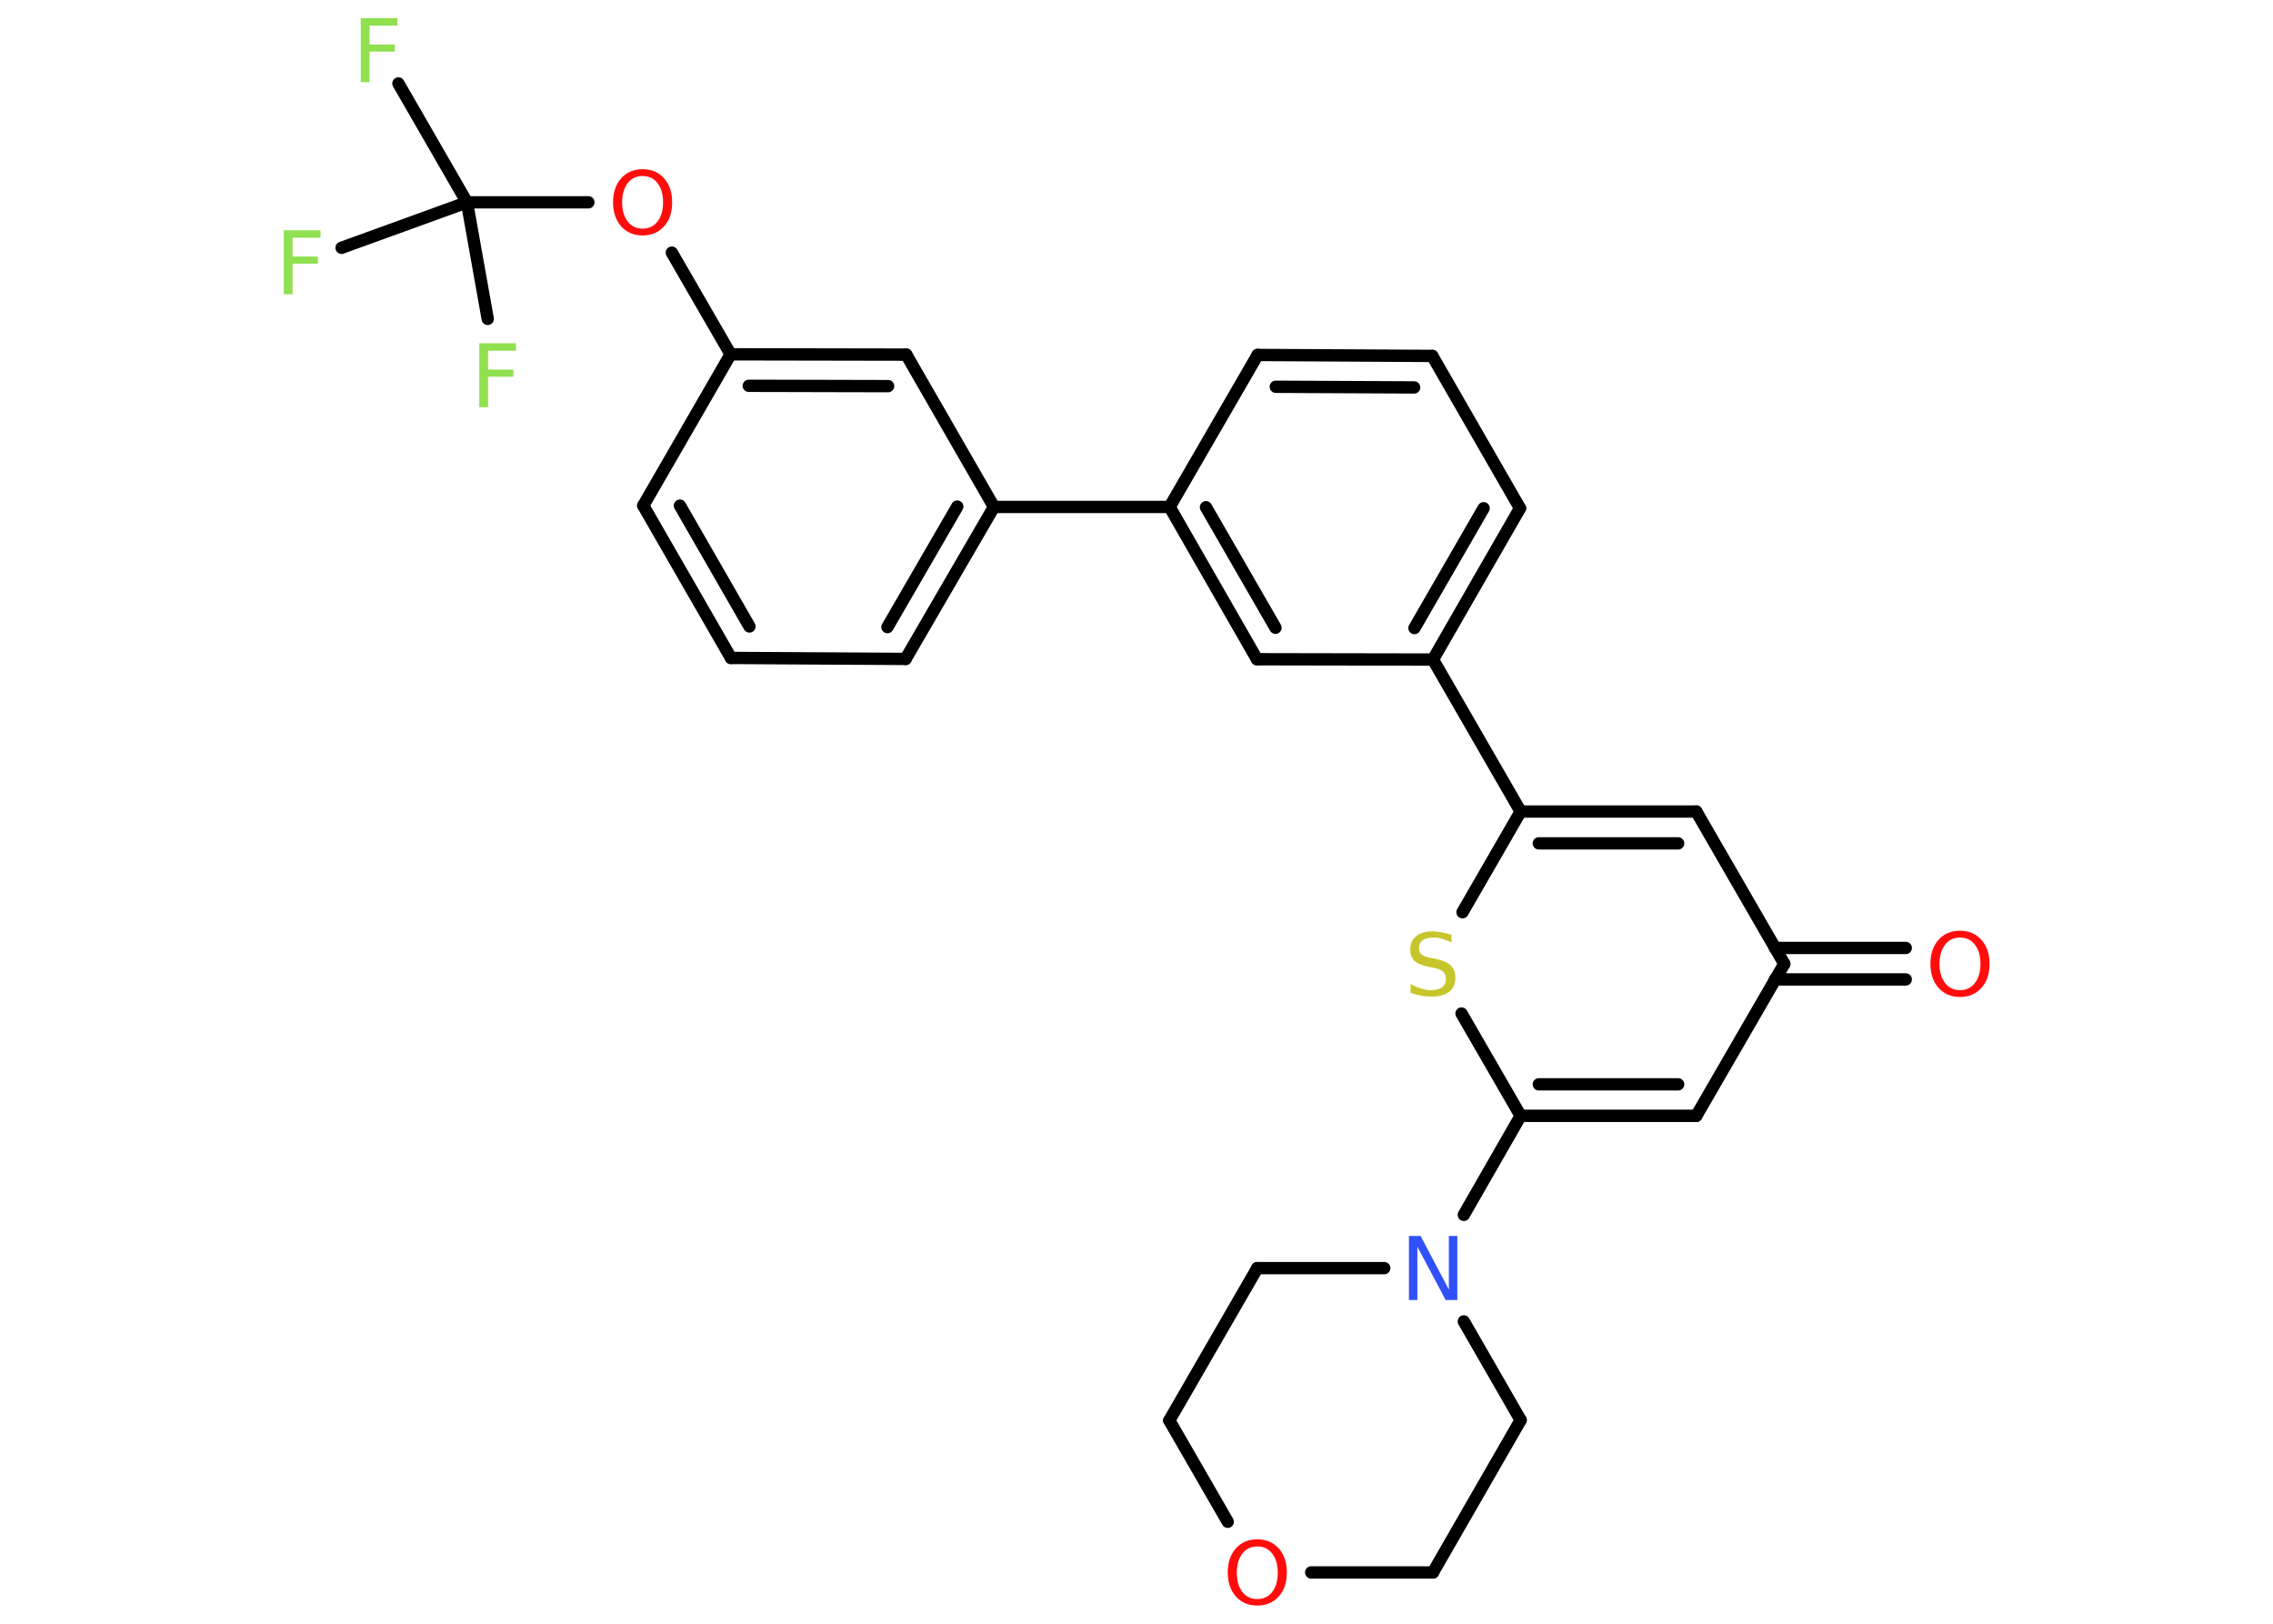 <?xml version='1.0' encoding='UTF-8'?>
<!DOCTYPE svg PUBLIC "-//W3C//DTD SVG 1.1//EN" "http://www.w3.org/Graphics/SVG/1.1/DTD/svg11.dtd">
<svg version='1.2' xmlns='http://www.w3.org/2000/svg' xmlns:xlink='http://www.w3.org/1999/xlink' width='70.0mm' height='50.0mm' viewBox='0 0 70.0 50.0'>
  <desc>Generated by the Chemistry Development Kit (http://github.com/cdk)</desc>
  <g stroke-linecap='round' stroke-linejoin='round' stroke='#000000' stroke-width='.38' fill='#90E050'>
    <rect x='.0' y='.0' width='70.0' height='50.0' fill='#FFFFFF' stroke='none'/>
    <g id='mol1' class='mol'>
      <g id='mol1bnd1' class='bond'>
        <line x1='58.69' y1='30.16' x2='54.66' y2='30.16'/>
        <line x1='58.69' y1='29.19' x2='54.66' y2='29.19'/>
      </g>
      <line id='mol1bnd2' class='bond' x1='54.95' y1='29.68' x2='52.24' y2='24.99'/>
      <g id='mol1bnd3' class='bond'>
        <line x1='52.24' y1='24.99' x2='46.83' y2='24.99'/>
        <line x1='51.68' y1='25.97' x2='47.39' y2='25.97'/>
      </g>
      <line id='mol1bnd4' class='bond' x1='46.83' y1='24.99' x2='44.13' y2='20.31'/>
      <g id='mol1bnd5' class='bond'>
        <line x1='44.13' y1='20.31' x2='46.81' y2='15.65'/>
        <line x1='43.56' y1='19.34' x2='45.69' y2='15.65'/>
      </g>
      <line id='mol1bnd6' class='bond' x1='46.81' y1='15.65' x2='44.11' y2='10.96'/>
      <g id='mol1bnd7' class='bond'>
        <line x1='44.11' y1='10.96' x2='38.73' y2='10.93'/>
        <line x1='43.55' y1='11.93' x2='39.29' y2='11.91'/>
      </g>
      <line id='mol1bnd8' class='bond' x1='38.73' y1='10.93' x2='36.02' y2='15.61'/>
      <line id='mol1bnd9' class='bond' x1='36.02' y1='15.61' x2='30.61' y2='15.61'/>
      <g id='mol1bnd10' class='bond'>
        <line x1='27.89' y1='20.29' x2='30.61' y2='15.61'/>
        <line x1='27.33' y1='19.31' x2='29.48' y2='15.6'/>
      </g>
      <line id='mol1bnd11' class='bond' x1='27.89' y1='20.29' x2='22.51' y2='20.26'/>
      <g id='mol1bnd12' class='bond'>
        <line x1='19.81' y1='15.57' x2='22.51' y2='20.26'/>
        <line x1='20.94' y1='15.57' x2='23.08' y2='19.29'/>
      </g>
      <line id='mol1bnd13' class='bond' x1='19.81' y1='15.57' x2='22.5' y2='10.91'/>
      <line id='mol1bnd14' class='bond' x1='22.5' y1='10.91' x2='20.69' y2='7.78'/>
      <line id='mol1bnd15' class='bond' x1='18.12' y1='6.23' x2='14.38' y2='6.23'/>
      <line id='mol1bnd16' class='bond' x1='14.38' y1='6.23' x2='12.27' y2='2.57'/>
      <line id='mol1bnd17' class='bond' x1='14.38' y1='6.23' x2='10.52' y2='7.63'/>
      <line id='mol1bnd18' class='bond' x1='14.38' y1='6.23' x2='15.02' y2='9.82'/>
      <g id='mol1bnd19' class='bond'>
        <line x1='27.91' y1='10.92' x2='22.5' y2='10.91'/>
        <line x1='27.35' y1='11.89' x2='23.06' y2='11.88'/>
      </g>
      <line id='mol1bnd20' class='bond' x1='30.61' y1='15.61' x2='27.91' y2='10.92'/>
      <g id='mol1bnd21' class='bond'>
        <line x1='36.02' y1='15.61' x2='38.71' y2='20.3'/>
        <line x1='37.14' y1='15.62' x2='39.28' y2='19.33'/>
      </g>
      <line id='mol1bnd22' class='bond' x1='44.13' y1='20.31' x2='38.71' y2='20.3'/>
      <line id='mol1bnd23' class='bond' x1='46.83' y1='24.99' x2='45.04' y2='28.09'/>
      <line id='mol1bnd24' class='bond' x1='45.01' y1='31.21' x2='46.83' y2='34.36'/>
      <line id='mol1bnd25' class='bond' x1='46.83' y1='34.36' x2='45.08' y2='37.41'/>
      <line id='mol1bnd26' class='bond' x1='45.08' y1='40.69' x2='46.83' y2='43.73'/>
      <line id='mol1bnd27' class='bond' x1='46.83' y1='43.73' x2='44.13' y2='48.42'/>
      <line id='mol1bnd28' class='bond' x1='44.13' y1='48.42' x2='40.38' y2='48.42'/>
      <line id='mol1bnd29' class='bond' x1='37.81' y1='46.86' x2='36.01' y2='43.74'/>
      <line id='mol1bnd30' class='bond' x1='36.01' y1='43.74' x2='38.72' y2='39.05'/>
      <line id='mol1bnd31' class='bond' x1='42.63' y1='39.05' x2='38.72' y2='39.05'/>
      <g id='mol1bnd32' class='bond'>
        <line x1='46.83' y1='34.36' x2='52.24' y2='34.36'/>
        <line x1='47.39' y1='33.39' x2='51.68' y2='33.39'/>
      </g>
      <line id='mol1bnd33' class='bond' x1='54.95' y1='29.68' x2='52.24' y2='34.36'/>
      <path id='mol1atm1' class='atom' d='M60.36 28.87q-.29 .0 -.46 .22q-.17 .22 -.17 .59q.0 .37 .17 .59q.17 .22 .46 .22q.29 .0 .46 -.22q.17 -.22 .17 -.59q.0 -.37 -.17 -.59q-.17 -.22 -.46 -.22zM60.36 28.66q.41 .0 .66 .28q.25 .28 .25 .74q.0 .47 -.25 .74q-.25 .28 -.66 .28q-.41 .0 -.66 -.28q-.25 -.28 -.25 -.74q.0 -.46 .25 -.74q.25 -.28 .66 -.28z' stroke='none' fill='#FF0D0D'/>
      <path id='mol1atm15' class='atom' d='M19.79 5.42q-.29 .0 -.46 .22q-.17 .22 -.17 .59q.0 .37 .17 .59q.17 .22 .46 .22q.29 .0 .46 -.22q.17 -.22 .17 -.59q.0 -.37 -.17 -.59q-.17 -.22 -.46 -.22zM19.79 5.21q.41 .0 .66 .28q.25 .28 .25 .74q.0 .47 -.25 .74q-.25 .28 -.66 .28q-.41 .0 -.66 -.28q-.25 -.28 -.25 -.74q.0 -.46 .25 -.74q.25 -.28 .66 -.28z' stroke='none' fill='#FF0D0D'/>
      <path id='mol1atm17' class='atom' d='M11.11 .56h1.13v.23h-.86v.58h.78v.22h-.78v.94h-.27v-1.97z' stroke='none'/>
      <path id='mol1atm18' class='atom' d='M8.74 7.09h1.13v.23h-.86v.58h.78v.22h-.78v.94h-.27v-1.97z' stroke='none'/>
      <path id='mol1atm19' class='atom' d='M14.76 10.57h1.13v.23h-.86v.58h.78v.22h-.78v.94h-.27v-1.97z' stroke='none'/>
      <path id='mol1atm22' class='atom' d='M44.7 28.76v.26q-.15 -.07 -.28 -.11q-.13 -.04 -.26 -.04q-.22 .0 -.34 .08q-.12 .08 -.12 .24q.0 .13 .08 .2q.08 .07 .3 .11l.16 .03q.29 .06 .44 .2q.14 .14 .14 .38q.0 .28 -.19 .43q-.19 .15 -.56 .15q-.14 .0 -.3 -.03q-.16 -.03 -.33 -.09v-.27q.16 .09 .32 .14q.16 .05 .3 .05q.23 .0 .35 -.09q.12 -.09 .12 -.25q.0 -.15 -.09 -.23q-.09 -.08 -.29 -.12l-.16 -.03q-.3 -.06 -.43 -.18q-.13 -.13 -.13 -.35q.0 -.26 .18 -.41q.18 -.15 .51 -.15q.14 .0 .28 .03q.14 .03 .29 .07z' stroke='none' fill='#C6C62C'/>
      <path id='mol1atm24' class='atom' d='M43.39 38.06h.36l.87 1.65v-1.65h.26v1.97h-.36l-.87 -1.64v1.64h-.26v-1.97z' stroke='none' fill='#3050F8'/>
      <path id='mol1atm27' class='atom' d='M38.72 47.62q-.29 .0 -.46 .22q-.17 .22 -.17 .59q.0 .37 .17 .59q.17 .22 .46 .22q.29 .0 .46 -.22q.17 -.22 .17 -.59q.0 -.37 -.17 -.59q-.17 -.22 -.46 -.22zM38.72 47.4q.41 .0 .66 .28q.25 .28 .25 .74q.0 .47 -.25 .74q-.25 .28 -.66 .28q-.41 .0 -.66 -.28q-.25 -.28 -.25 -.74q.0 -.46 .25 -.74q.25 -.28 .66 -.28z' stroke='none' fill='#FF0D0D'/>
    </g>
  </g>
</svg>
